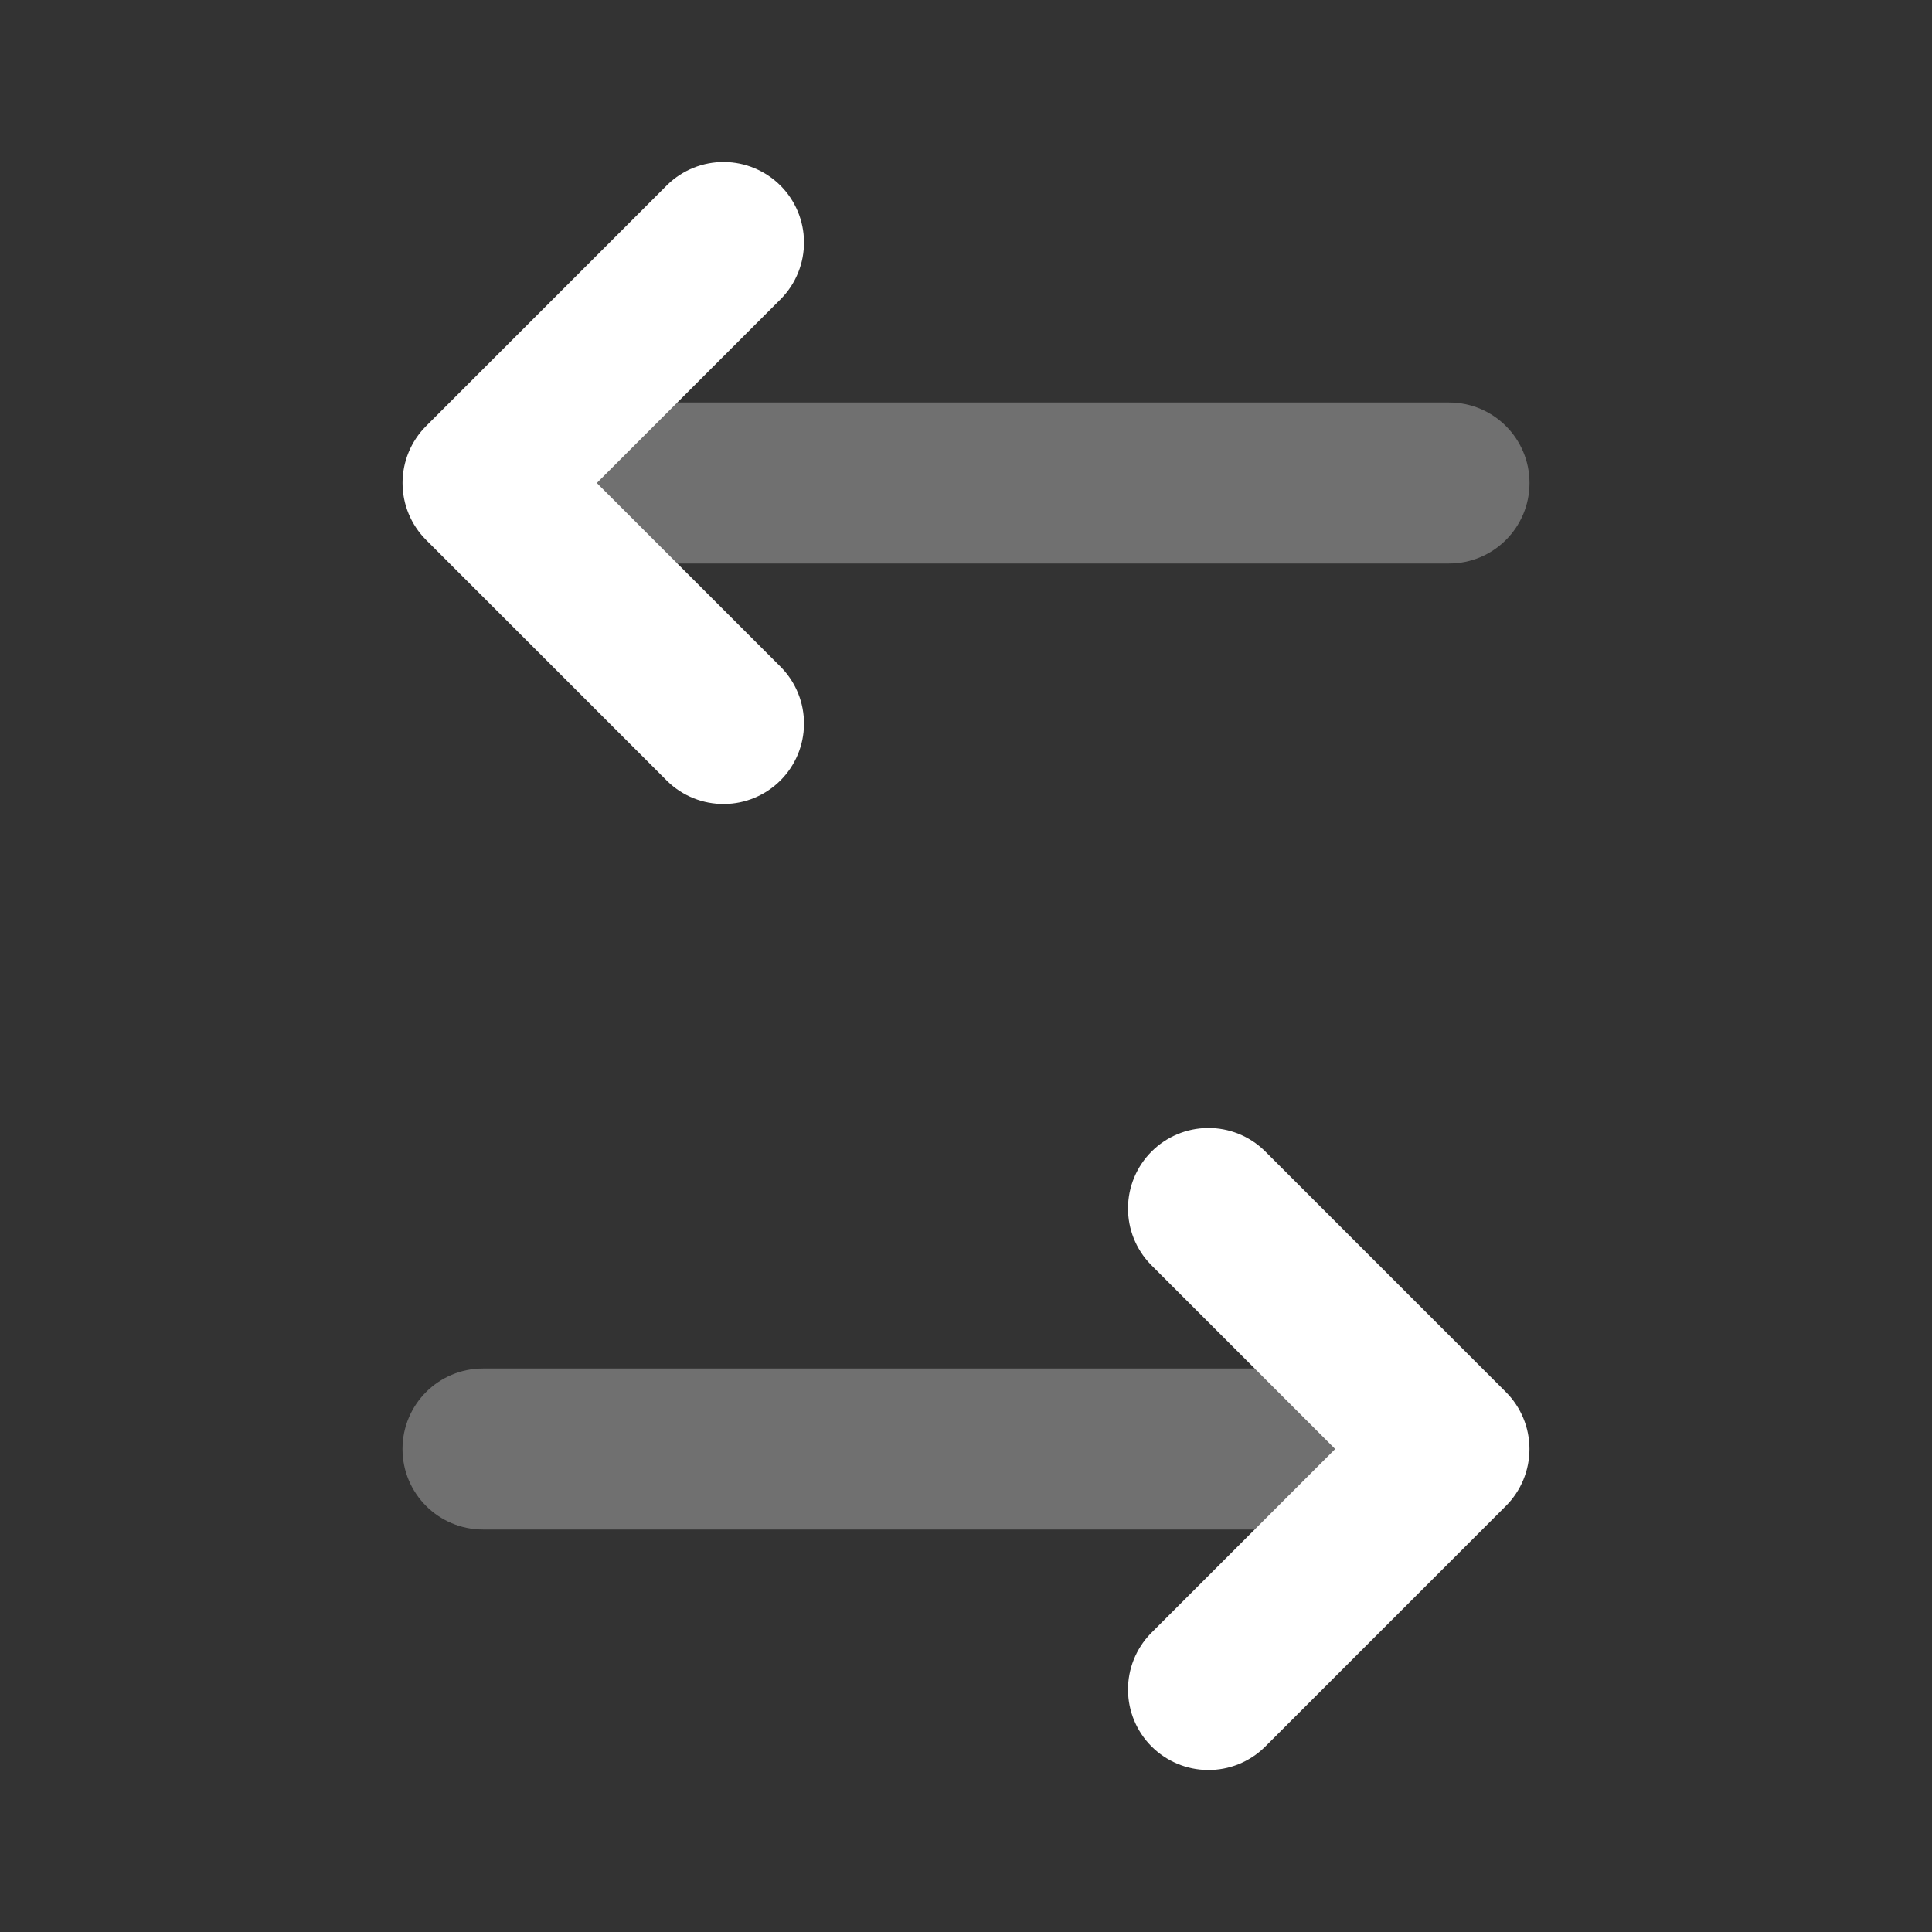 <svg width="48" height="48" viewBox="0 0 48 48" fill="none" xmlns="http://www.w3.org/2000/svg">
<rect x="0" y="0" width="48" height="48" fill="#333333" stroke="none"/>
<g clip-path="url(#clip0_2_16)">
<path opacity="0.3" d="M16 10C14.895 10 14 10.895 14 12C14 13.105 14.895 14 16 14L36 14C37.105 14 38 13.105 38 12C38 10.895 37.105 10 36 10L16 10Z" fill="white"/>
<path fill-rule="evenodd" clip-rule="evenodd" d="M19.414 16.586C19.778 16.963 19.98 17.468 19.975 17.993C19.971 18.517 19.761 19.019 19.39 19.39C19.019 19.761 18.517 19.971 17.993 19.975C17.468 19.98 16.963 19.778 16.586 19.414L10.586 13.414C10.211 13.039 10.001 12.53 10.001 12C10.001 11.47 10.211 10.961 10.586 10.586L16.586 4.586C16.963 4.222 17.468 4.02 17.993 4.025C18.517 4.029 19.019 4.24 19.39 4.61C19.761 4.981 19.971 5.483 19.975 6.007C19.98 6.532 19.778 7.037 19.414 7.414L14.828 12L19.414 16.586Z" fill="white"/>
<path opacity="0.3" d="M32 34C33.105 34 34 34.895 34 36C34 37.105 33.105 38 32 38H12C10.895 38 10 37.105 10 36C10 34.895 10.895 34 12 34H32Z" fill="white"/>
<path fill-rule="evenodd" clip-rule="evenodd" d="M28.586 40.586C28.222 40.963 28.02 41.468 28.025 41.993C28.029 42.517 28.239 43.019 28.61 43.39C28.981 43.76 29.483 43.971 30.007 43.975C30.532 43.98 31.037 43.778 31.414 43.414L37.414 37.414C37.789 37.039 37.999 36.53 37.999 36C37.999 35.47 37.789 34.961 37.414 34.586L31.414 28.586C31.037 28.222 30.532 28.02 30.007 28.025C29.483 28.029 28.981 28.239 28.61 28.61C28.239 28.981 28.029 29.483 28.025 30.007C28.02 30.532 28.222 31.037 28.586 31.414L33.172 36L28.586 40.586Z" fill="white"/>
</g>
<defs>
<clipPath id="clip0_2_16">
<rect width="48" height="48" fill="white"/>
</clipPath>
</defs>
</svg>
